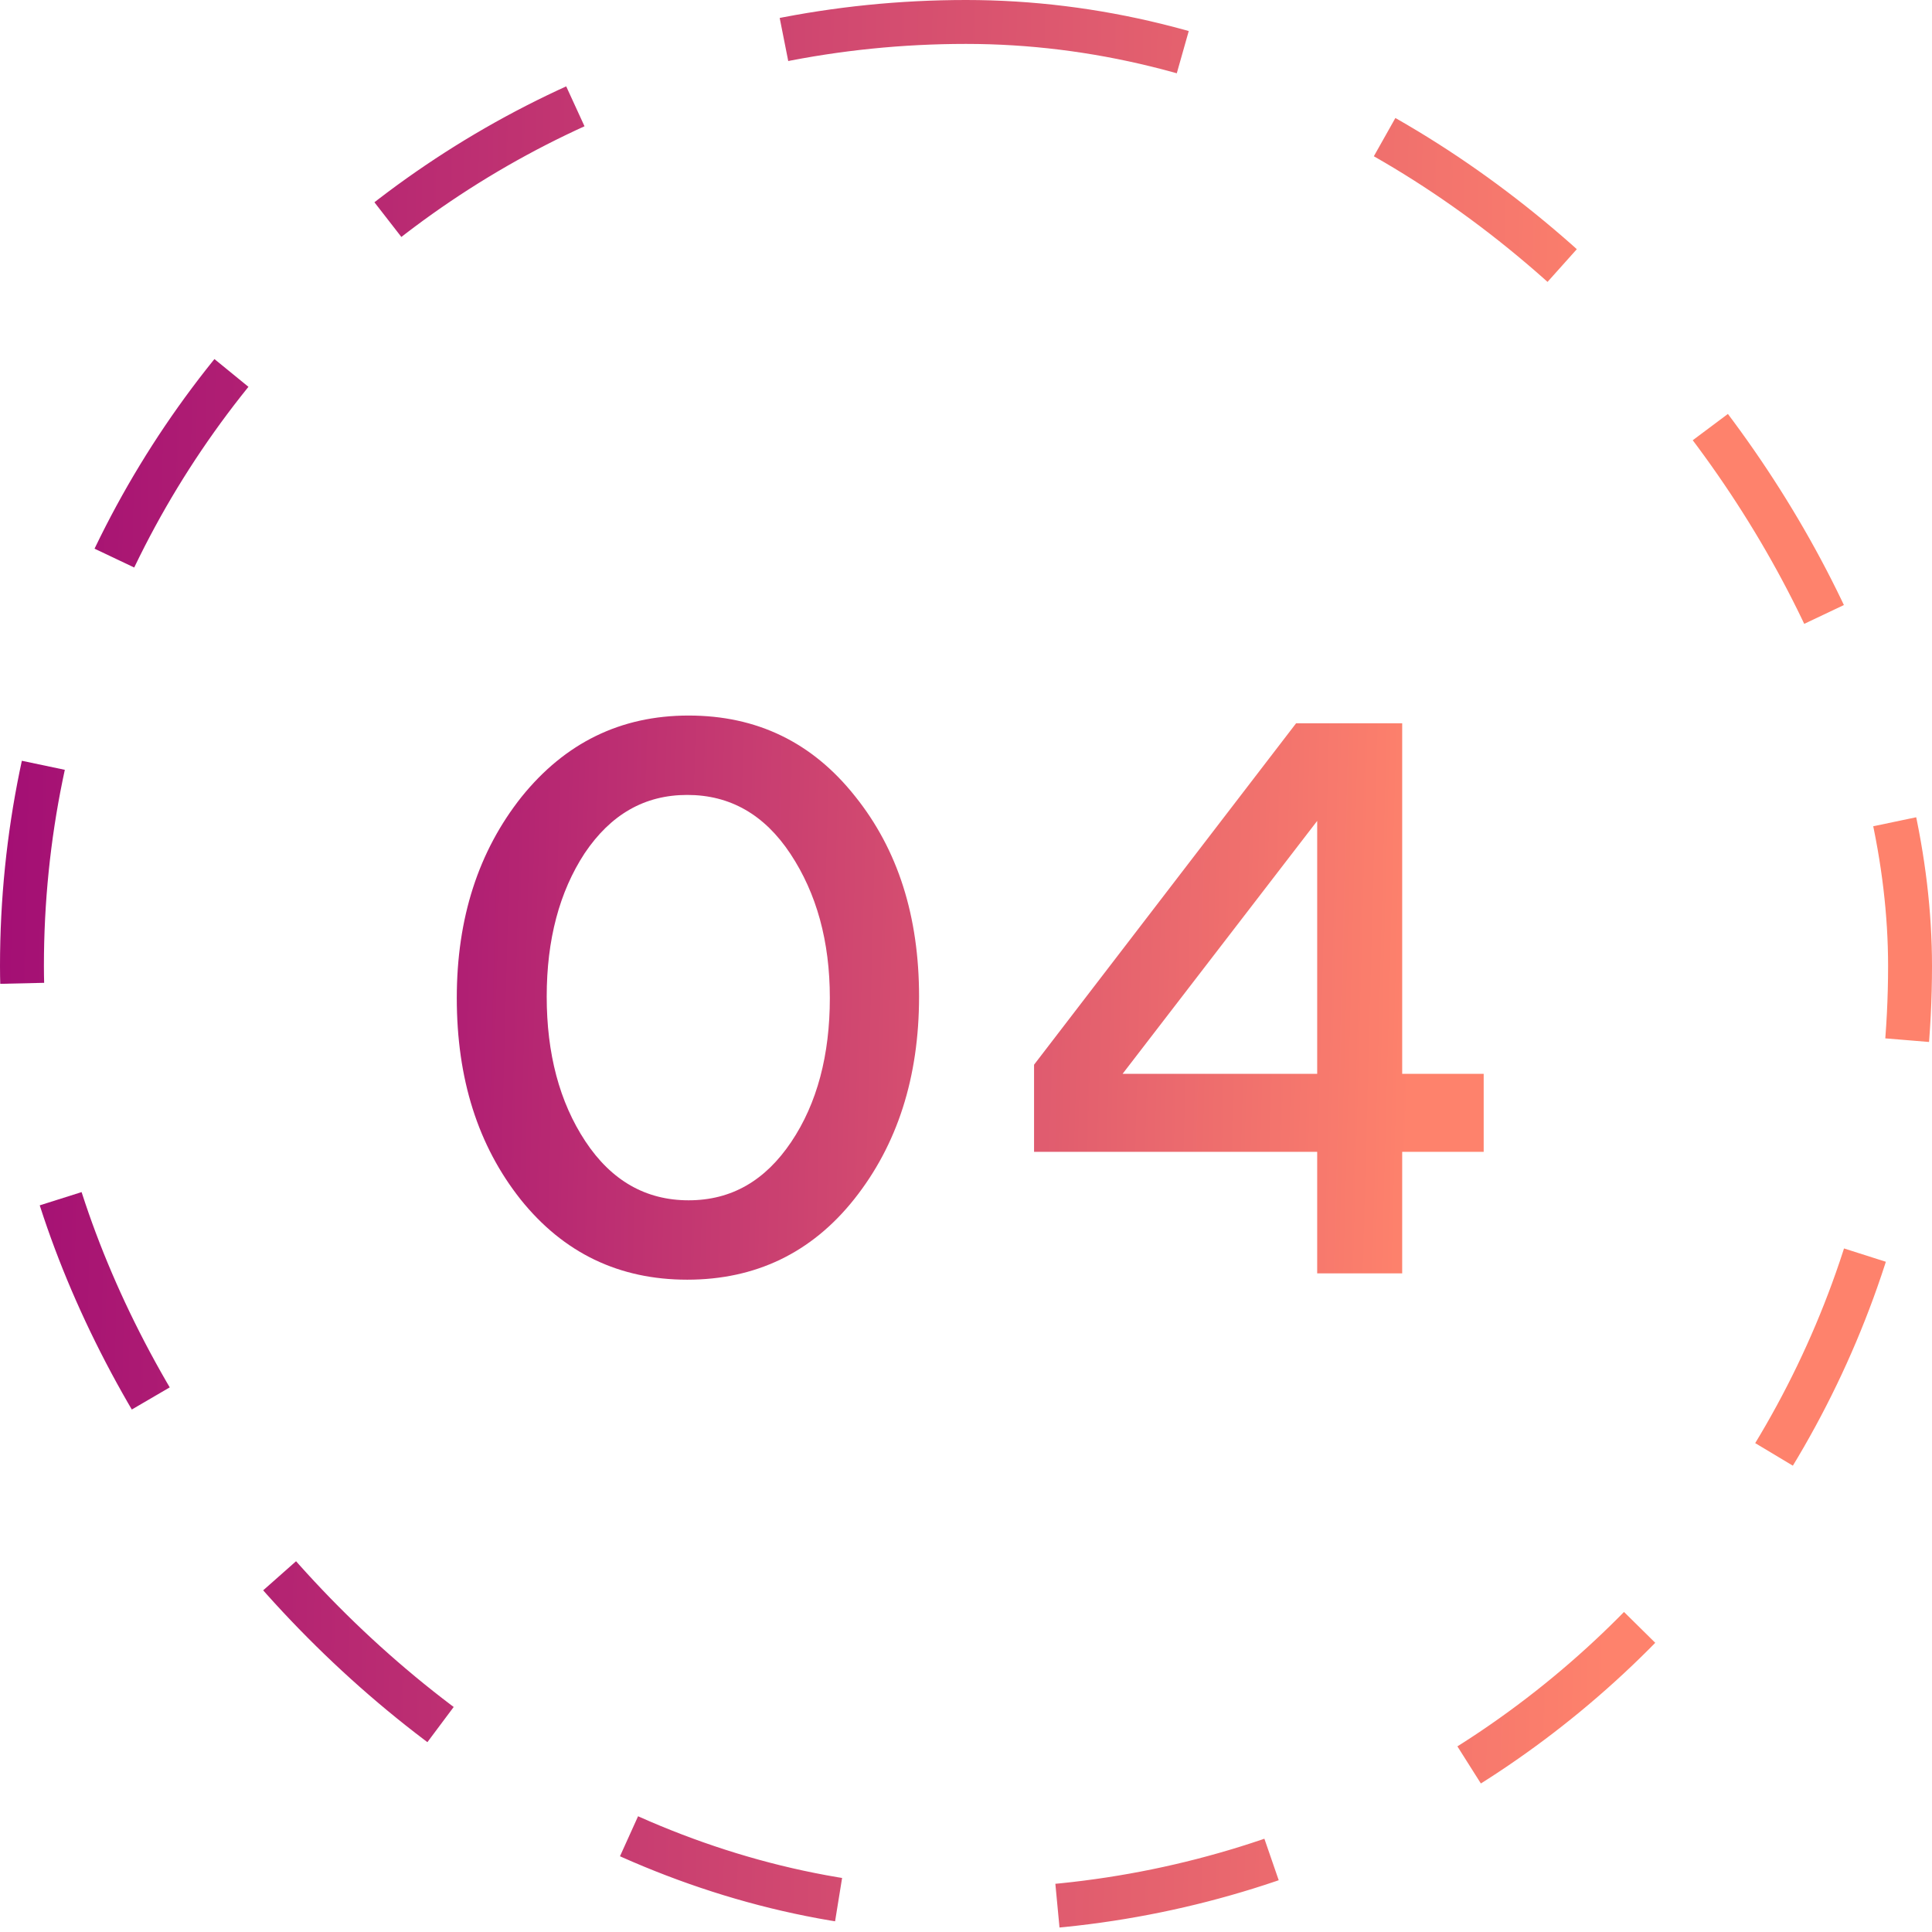 <svg width="44" height="44" viewBox="0 0 44 44" fill="none" xmlns="http://www.w3.org/2000/svg">
<path d="M10.403 22.728C10.403 24.568 10.883 26.088 11.859 27.32C12.835 28.536 14.099 29.144 15.651 29.144C17.203 29.144 18.483 28.536 19.459 27.304C20.435 26.072 20.931 24.536 20.931 22.696C20.931 20.872 20.451 19.352 19.475 18.136C18.499 16.904 17.235 16.296 15.683 16.296C14.131 16.296 12.867 16.92 11.875 18.152C10.899 19.384 10.403 20.904 10.403 22.728ZM18.899 22.728C18.899 24.024 18.611 25.128 18.019 26.008C17.427 26.888 16.659 27.336 15.683 27.336C14.707 27.336 13.923 26.888 13.331 25.992C12.739 25.096 12.451 23.992 12.451 22.696C12.451 21.4 12.739 20.312 13.315 19.432C13.907 18.552 14.675 18.104 15.651 18.104C16.627 18.104 17.411 18.552 18.003 19.448C18.595 20.344 18.899 21.432 18.899 22.728ZM29.518 16.472L23.55 24.248V26.232H29.998V29H31.934V26.232H33.79V24.456H31.934V16.472H29.518ZM29.998 18.696V24.456H25.566L29.998 18.696Z" fill="url(#paint0_linear_12792_132852)"/>
<rect x="0.5" y="0.5" width="43" height="43" rx="21.5" stroke="url(#paint1_linear_12792_132852)" stroke-dasharray="5 5"/>
<defs>
<linearGradient id="paint0_linear_12792_132852" x1="7" y1="5.12093e-05" x2="32.772" y2="0.693" gradientUnits="userSpaceOnUse">
<stop stop-color="#A10C74"/>
<stop offset="1" stop-color="#FE826C"/>
</linearGradient>
<linearGradient id="paint1_linear_12792_132852" x1="-2.03193e-06" y1="-18.333" x2="37.809" y2="-17.52" gradientUnits="userSpaceOnUse">
<stop stop-color="#A10C74"/>
<stop offset="1" stop-color="#FE826C"/>
</linearGradient>
</defs>
</svg>
